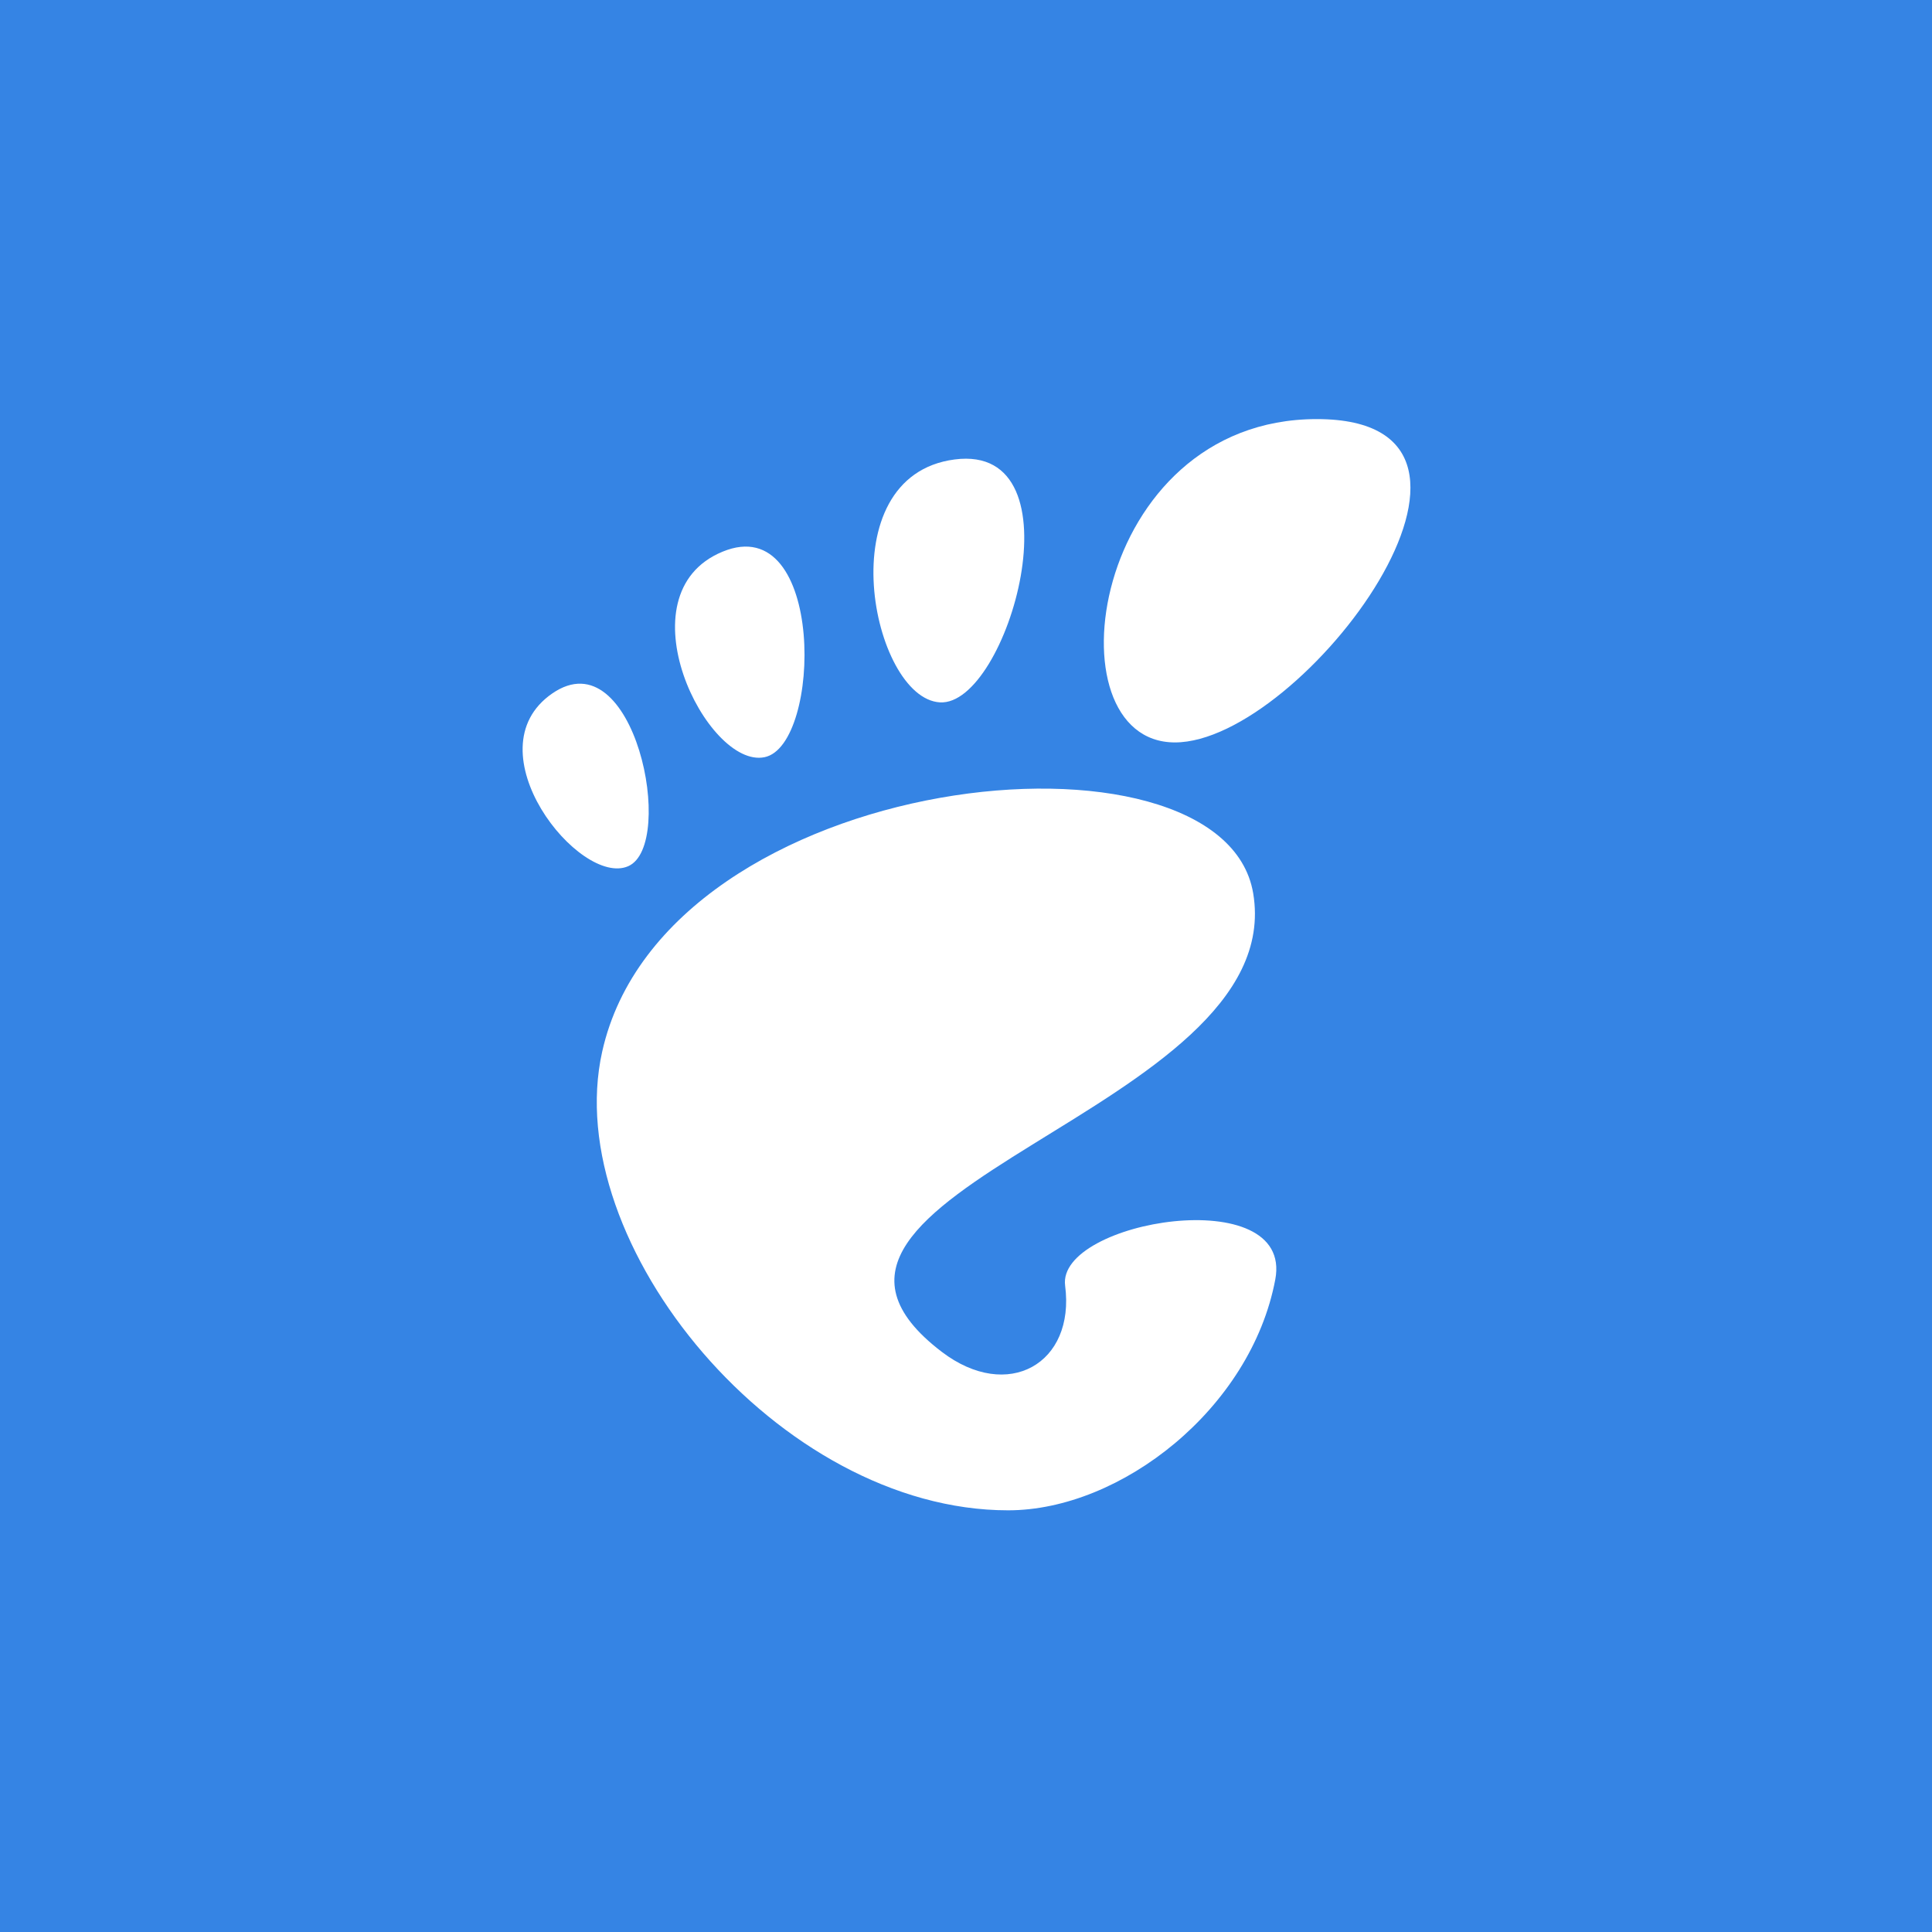<?xml version="1.0" encoding="UTF-8" standalone="no"?>
<!-- Created with Inkscape (http://www.inkscape.org/) -->

<svg
   width="180"
   height="180"
   viewBox="0 0 47.625 47.625"
   version="1.1"
   id="svg1"
   inkscape:version="1.4 (e7c3feb100, 2024-10-09)"
   sodipodi:docname="apple-touch-icon.svg"
   inkscape:export-filename="apple-touch-icon.png"
   inkscape:export-xdpi="96"
   inkscape:export-ydpi="96"
   xml:space="preserve"
   xmlns:inkscape="http://www.inkscape.org/namespaces/inkscape"
   xmlns:sodipodi="http://sodipodi.sourceforge.net/DTD/sodipodi-0.dtd"
   xmlns="http://www.w3.org/2000/svg"
   xmlns:svg="http://www.w3.org/2000/svg"><sodipodi:namedview
     id="namedview1"
     pagecolor="#ffffff"
     bordercolor="#000000"
     borderopacity="0.25"
     inkscape:showpageshadow="2"
     inkscape:pageopacity="0.0"
     inkscape:pagecheckerboard="0"
     inkscape:deskcolor="#d1d1d1"
     inkscape:document-units="px"
     inkscape:zoom="1.0333895"
     inkscape:cx="-12.096117"
     inkscape:cy="203.21476"
     inkscape:window-width="2192"
     inkscape:window-height="1269"
     inkscape:window-x="26"
     inkscape:window-y="23"
     inkscape:window-maximized="0"
     inkscape:current-layer="layer1" /><defs
     id="defs1"><inkscape:path-effect
       effect="fillet_chamfer"
       id="path-effect31"
       is_visible="true"
       lpeversion="1"
       nodesatellites_param="F,0,0,1,0,1.889,0,1 @ F,0,1,1,0,0.876,0,1 @ F,0,0,1,0,1.889,0,1"
       radius="0"
       unit="px"
       method="auto"
       mode="F"
       chamfer_steps="1"
       flexible="false"
       use_knot_distance="true"
       apply_no_radius="true"
       apply_with_radius="true"
       only_selected="false"
       hide_knots="false" /><inkscape:path-effect
       effect="fillet_chamfer"
       id="path-effect30"
       is_visible="true"
       lpeversion="1"
       nodesatellites_param="F,0,1,1,0,1.867,0,1 @ F,0,0,1,0,0.727,0,1 @ F,0,1,1,0,1.867,0,1"
       radius="0"
       unit="px"
       method="auto"
       mode="F"
       chamfer_steps="1"
       flexible="false"
       use_knot_distance="true"
       apply_no_radius="true"
       apply_with_radius="true"
       only_selected="false"
       hide_knots="false" /><inkscape:path-effect
       effect="fillet_chamfer"
       id="path-effect32"
       is_visible="true"
       lpeversion="1"
       nodesatellites_param="F,0,0,1,0,2.366,0,1 @ F,0,0,1,0,1.219,0,1 @ F,0,0,1,0,2.366,0,1"
       radius="0"
       unit="px"
       method="auto"
       mode="F"
       chamfer_steps="1"
       flexible="false"
       use_knot_distance="true"
       apply_no_radius="true"
       apply_with_radius="true"
       only_selected="false"
       hide_knots="false" /></defs><g
     inkscape:label="Layer 1"
     inkscape:groupmode="layer"
     id="layer1"><rect
       style="fill:#3584e4;stroke-width:0.529;stroke-linecap:round;stroke-linejoin:round"
       id="rect1"
       width="47.625"
       height="47.625"
       x="0"
       y="0" /><g
       id="g30"
       inkscape:label="library gnome adwaita triangles gnome.org"
       transform="matrix(1.889,0,0,1.889,-66.875,-119.737)"
       style="fill:#ffffff"><title
         id="title10">gnome-org</title><rect
         style="opacity:0.5;fill:#ffffff;fill-opacity:0;stroke:none;stroke-width:1;stroke-dashoffset:26.4"
         id="rect20"
         width="16"
         height="16"
         x="40"
         y="40" /><path
         style="display:inline;fill:#ffffff;fill-opacity:1;stroke:none;stroke-width:1.833px;stroke-linecap:butt;stroke-linejoin:miter;stroke-opacity:1;enable-background:new"
         d="m 53.111,41 h -3.235 a 0.876,0.876 135 0 0 -0.876,0.876 v 3.235 a 0.783,0.783 22.5 0 0 1.336,0.553 l 3.328,-3.328 A 0.783,0.783 67.5 0 0 53.111,41 Z"
         id="path27"
         sodipodi:nodetypes="cccc"
         inkscape:path-effect="#path-effect31"
         inkscape:original-d="m 55.000005,41 h -6 v 6 z"
         transform="matrix(1.216,0,0,1.216,-10.599,-9.927)" /><path
         style="display:inline;fill:#ffffff;fill-opacity:1;stroke:none;stroke-width:1.375px;stroke-linecap:butt;stroke-linejoin:miter;stroke-opacity:1;enable-background:new"
         d="m 50.867,47 h 1.406 a 0.727,0.727 45 0 1 0.727,0.727 l 0,1.406 a 0.773,0.773 157.5 0 1 -1.32,0.547 L 50.32,48.32 A 0.773,0.773 112.5 0 1 50.867,47 Z"
         id="path28"
         sodipodi:nodetypes="cccc"
         inkscape:path-effect="#path-effect30"
         inkscape:original-d="m 49.000005,47 h 4.000005 v 4.000005 z"
         transform="matrix(1.344,0,0,1.344,-17.236,-16.172)" /><g
         id="g29"
         transform="matrix(1.89,0,0,1.89,-94,-115)"
         style="fill:#ffffff;stroke-width:2" /><path
         style="display:inline;fill:#ffffff;fill-opacity:1;stroke:none;stroke-width:1.833px;stroke-linecap:butt;stroke-linejoin:miter;stroke-opacity:1;enable-background:new"
         d="m 42.366,47 h 5.415 A 1.219,1.219 45 0 1 49,48.219 v 5.415 a 0.98,0.98 157.5 0 1 -1.673,0.693 L 41.673,48.673 A 0.98,0.98 112.5 0 1 42.366,47 Z"
         id="path29"
         sodipodi:nodetypes="cccc"
         inkscape:path-effect="#path-effect32"
         inkscape:original-d="m 40,47 h 9 v 9 z"
         transform="matrix(1.182,0,0,1.182,-8.92,-8.556)" /></g><g
       style="fill:#ffffff;fill-opacity:1;fill-rule:nonzero;stroke:none;stroke-width:1.843;stroke-miterlimit:4"
       id="g1"
       transform="matrix(1.02,0,0,1.02,11.994,7.485)"><path
         d="M 86.068,0 C 61.466,0 56.851,35.041 70.691,35.041 84.529,35.041 110.671,0 86.068,0 M 45.217,30.699 C 52.586,31.149 60.671,2.577 46.821,4.374 32.976,6.171 37.845,30.249 45.217,30.699 M 11.445,48.453 C 16.686,46.146 12.12,23.581 3.208,29.735 -5.7,35.89 6.204,50.759 11.445,48.453 M 26.212,36.642 C 32.451,35.37 32.793,9.778 21.667,14.369 10.539,18.961 19.978,37.916 26.212,36.642 m 32.579,57.271 c 1.107,8.454 -6.202,12.629 -13.36,7.179 C 22.644,83.743 83.16,75.088 79.171,51.386 75.86,31.712 15.495,37.769 8.621,68.553 3.968,89.374 27.774,118.26 52.614,118.26 c 12.22,0 26.315,-11.034 28.952,-25.012 C 83.58,82.589 57.867,86.86 58.791,93.913"
         style="fill:#ffffff;fill-opacity:1;stroke-width:1.843"
         transform="matrix(0.223,0,0,0.223,0.872,2.79)"
         id="path1" /></g></g></svg>
